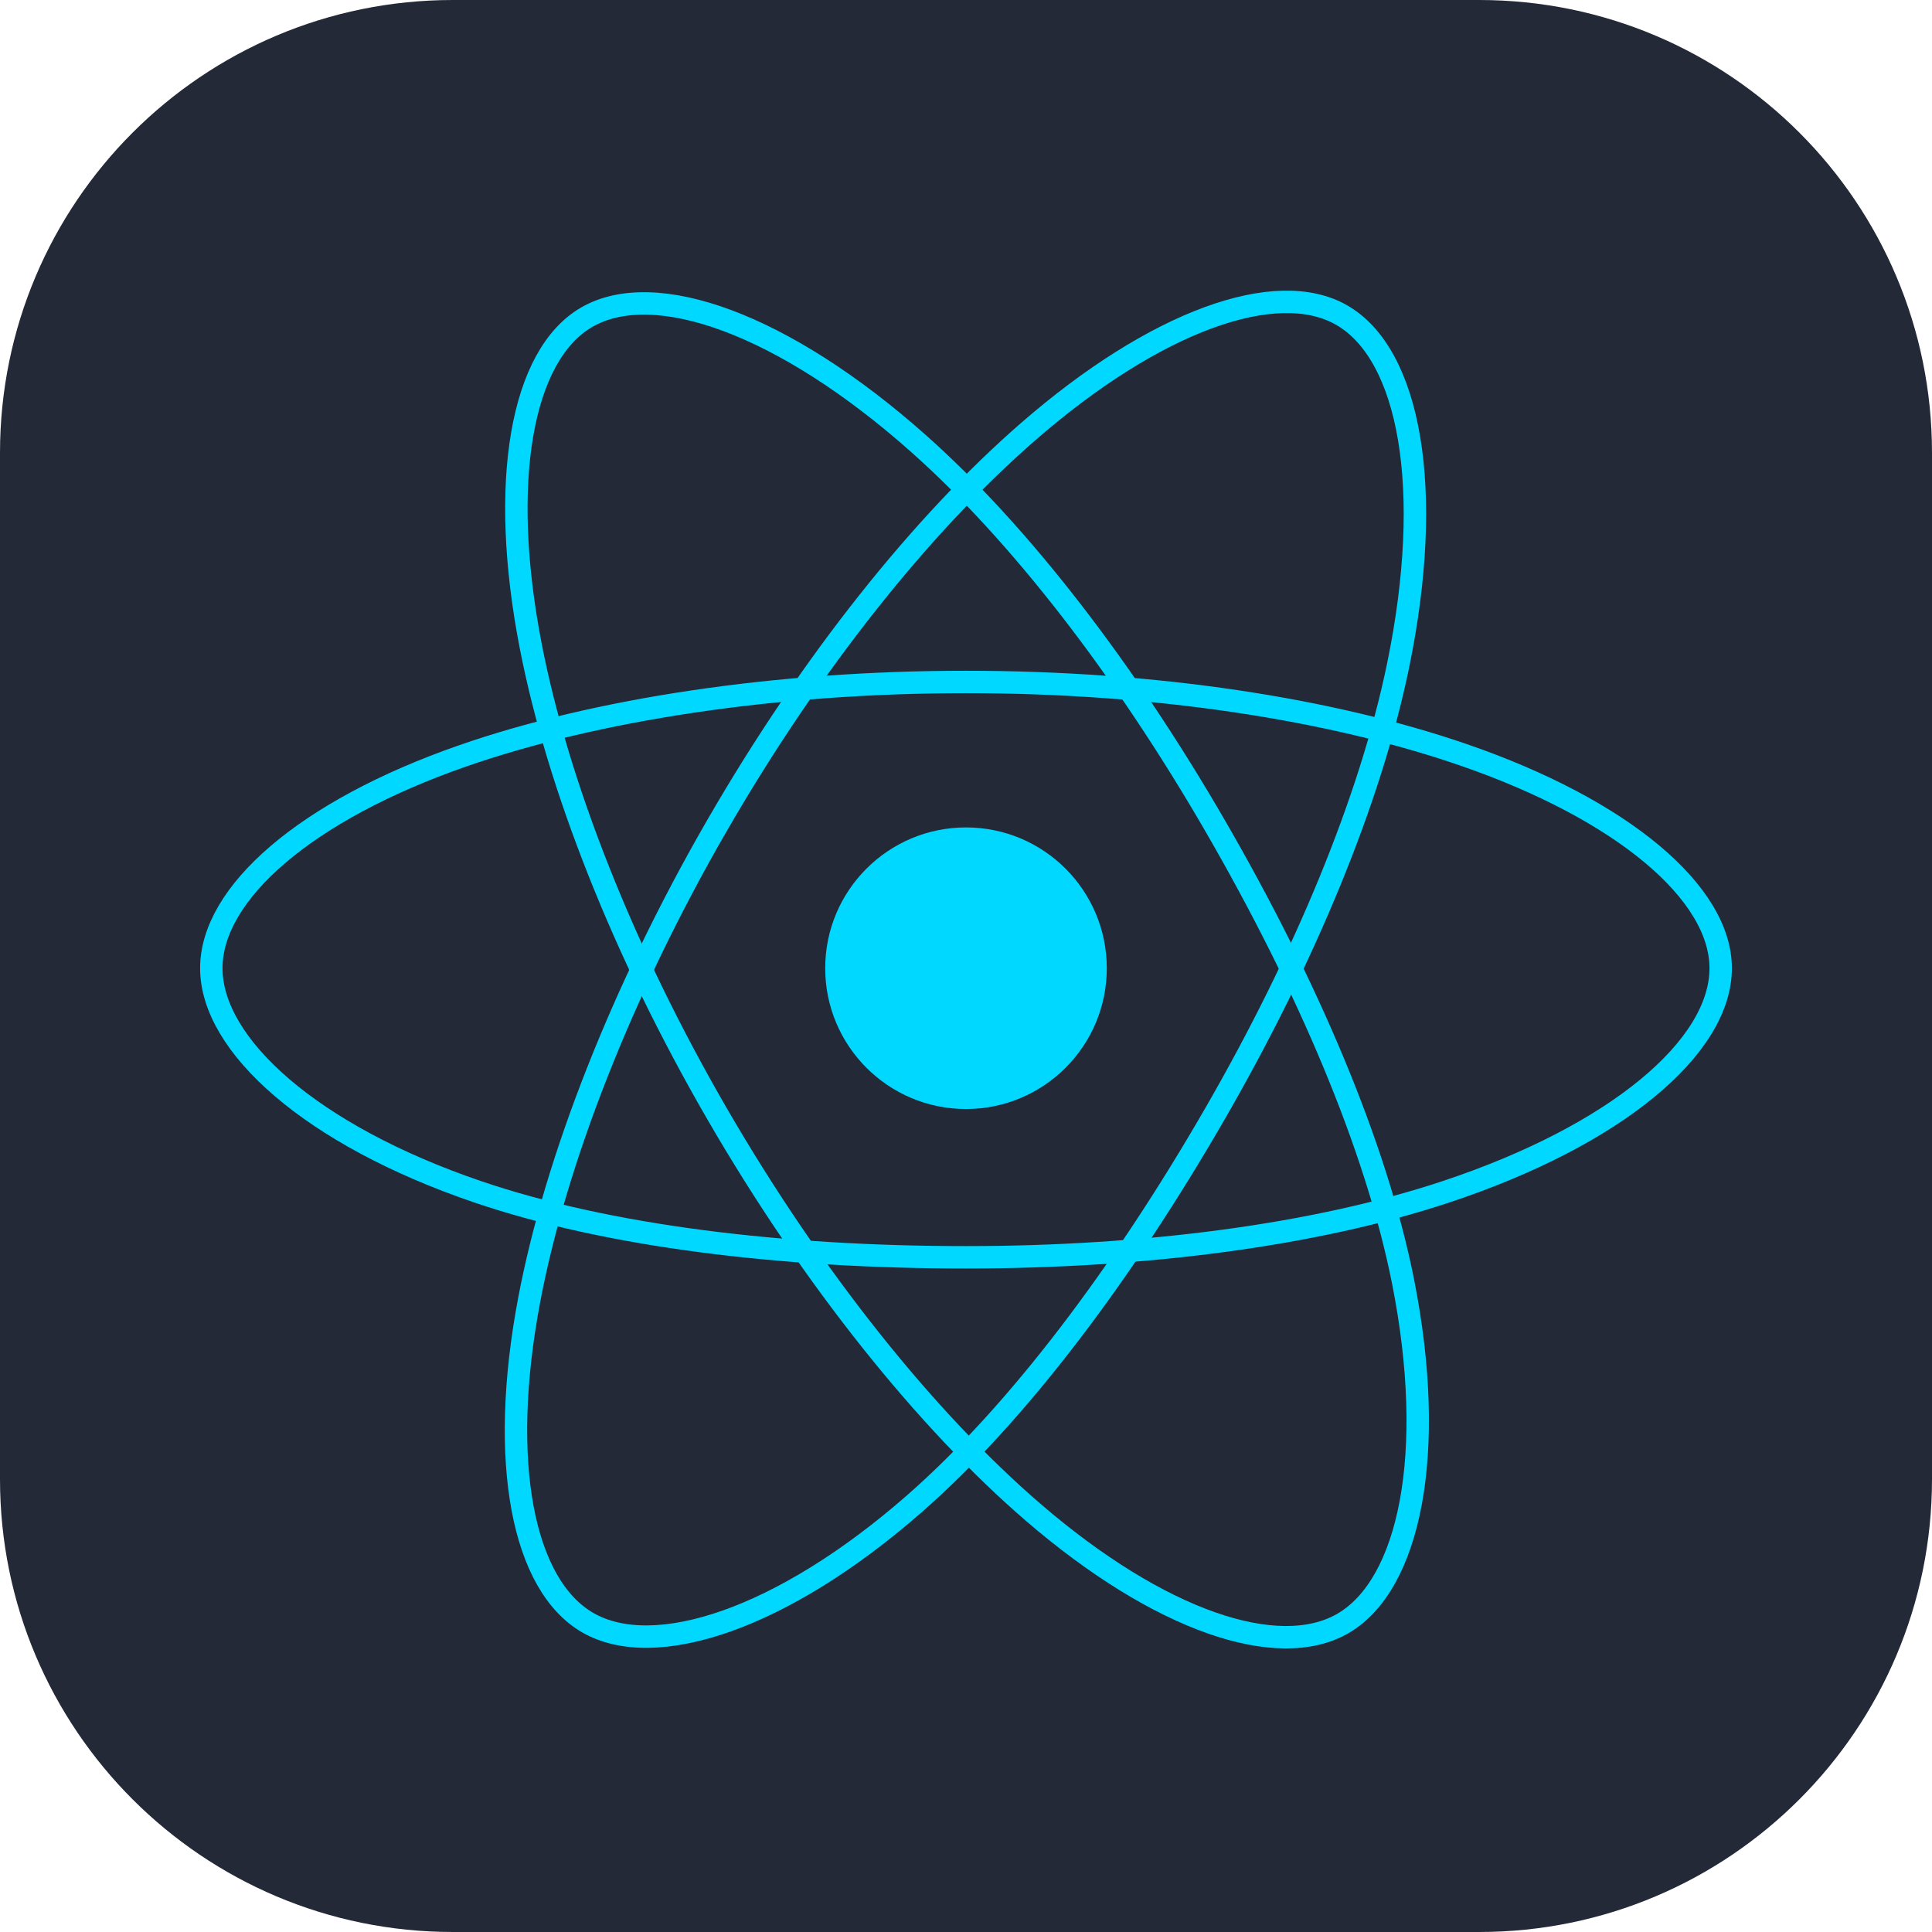 <svg width="120" height="120" viewBox="0 0 120 120" fill="none" xmlns="http://www.w3.org/2000/svg">
    <g clip-path="url(#clip0_56_2)">
        <path d="M91.875 0H28.125C12.592 0 0 12.592 0 28.125V91.875C0 107.408 12.592 120 28.125 120H91.875C107.408 120 120 107.408 120 91.875V28.125C120 12.592 107.408 0 91.875 0Z" fill="#242938"/>
        <path d="M60 68.883C64.83 68.883 68.745 64.968 68.745 60.138C68.745 55.309 64.83 51.393 60 51.393C55.171 51.393 51.255 55.309 51.255 60.138C51.255 64.968 55.171 68.883 60 68.883Z" fill="#00D8FF"/>
        <path d="M60.001 42.358C71.742 42.358 82.65 44.042 90.874 46.874C100.783 50.285 106.875 55.456 106.875 60.138C106.875 65.017 100.418 70.511 89.777 74.036C81.733 76.702 71.146 78.093 60.001 78.093C48.574 78.093 37.753 76.787 29.617 74.007C19.324 70.489 13.125 64.925 13.125 60.138C13.125 55.494 18.942 50.363 28.712 46.957C36.967 44.079 48.143 42.358 59.999 42.358H60.001Z" stroke="#00D8FF" stroke-width="1.392"/>
        <path d="M44.522 51.299C50.388 41.128 57.296 32.521 63.858 26.812C71.763 19.932 79.286 17.237 83.342 19.576C87.569 22.013 89.102 30.352 86.84 41.331C85.132 49.631 81.047 59.496 75.479 69.151C69.77 79.05 63.233 87.772 56.761 93.429C48.572 100.588 40.654 103.178 36.508 100.787C32.484 98.469 30.946 90.865 32.876 80.701C34.507 72.112 38.6 61.57 44.52 51.299H44.522Z" stroke="#00D8FF" stroke-width="1.392"/>
        <path d="M44.537 69.177C38.655 59.017 34.65 48.732 32.978 40.196C30.966 29.911 32.388 22.048 36.441 19.703C40.664 17.258 48.653 20.093 57.035 27.536C63.372 33.163 69.88 41.627 75.464 51.273C81.189 61.163 85.48 71.183 87.15 79.614C89.262 90.285 87.552 98.438 83.41 100.836C79.391 103.163 72.036 100.699 64.193 93.95C57.567 88.248 50.477 79.438 44.537 69.177Z" stroke="#00D8FF" stroke-width="1.392"/>
    </g>
    <defs>
        <clipPath id="clip0_56_2">
            <rect width="120" height="120" fill="white"/>
        </clipPath>
    </defs>
</svg>
